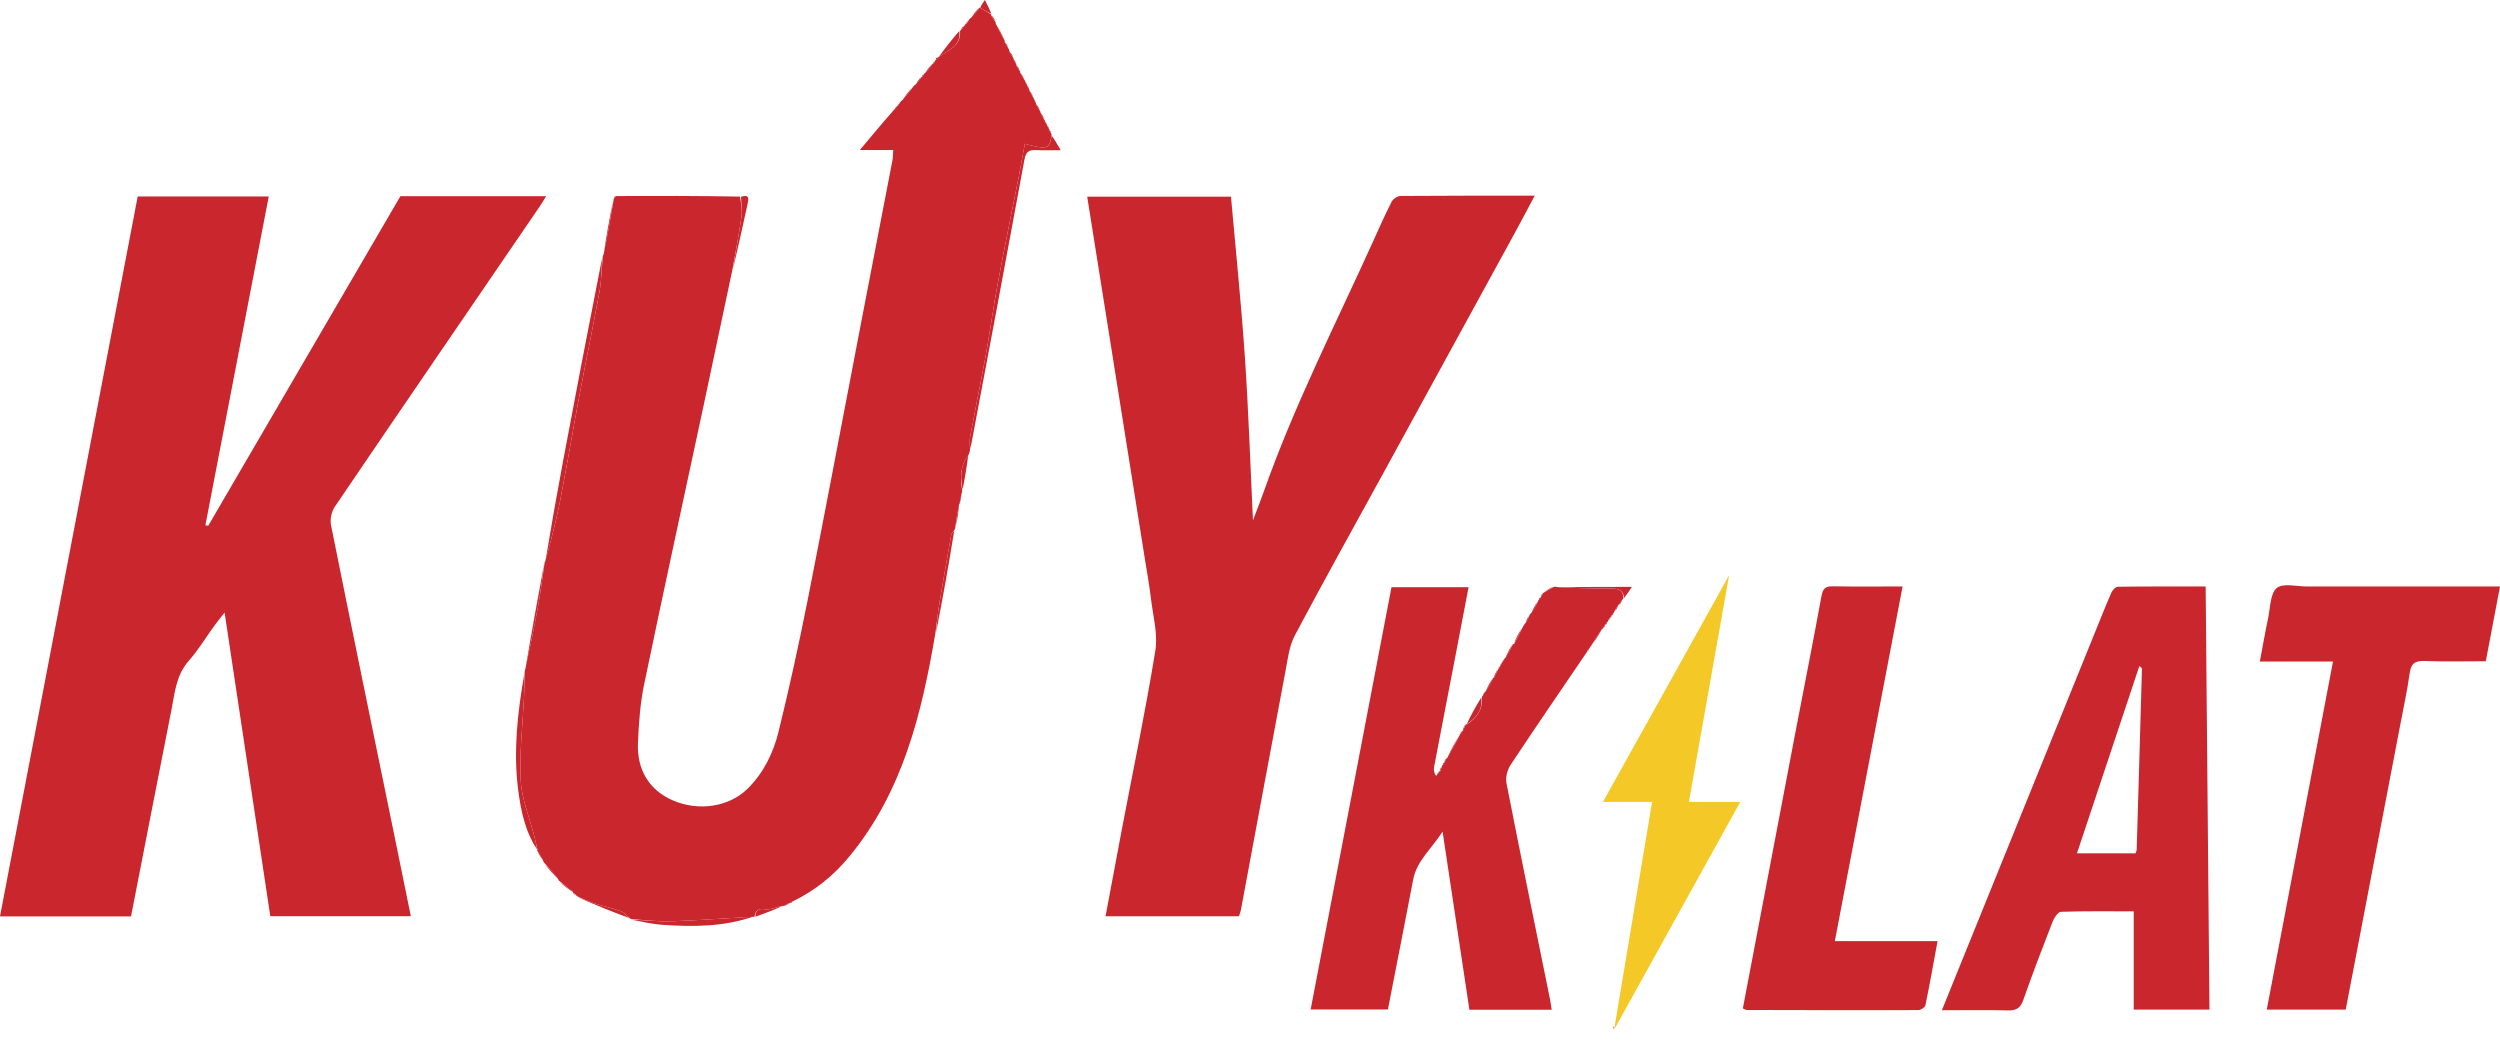 <svg width="136" height="57" viewBox="0 0 136 57" fill="none" xmlns="http://www.w3.org/2000/svg">
<path d="M49.64 4.767C49.676 4.713 49.712 4.658 49.82 4.587C49.972 4.441 50.052 4.312 50.132 4.183C50.132 4.183 50.137 4.194 50.164 4.18C50.211 4.126 50.232 4.086 50.252 4.046C50.252 4.046 50.262 3.996 50.323 3.977C50.503 3.792 50.623 3.626 50.742 3.46C50.742 3.46 50.756 3.47 50.778 3.454C50.821 3.4 50.843 3.363 50.864 3.326C50.864 3.326 50.873 3.273 50.916 3.245C50.99 3.195 51.006 3.165 51.006 3.127C51.006 3.127 51.005 3.117 51.053 3.112C51.586 2.716 52.306 2.507 52.223 1.67C52.223 1.67 52.222 1.661 52.264 1.655C52.354 1.567 52.401 1.486 52.449 1.405C52.449 1.405 52.454 1.407 52.482 1.393C52.527 1.342 52.545 1.306 52.562 1.269C52.562 1.269 52.571 1.282 52.597 1.265C52.642 1.209 52.661 1.169 52.68 1.128C52.714 1.073 52.747 1.018 52.85 0.941C53.041 0.751 53.163 0.582 53.285 0.413C53.285 0.413 53.306 0.433 53.335 0.438C53.554 0.558 53.744 0.674 53.933 0.789C53.933 0.789 53.915 0.796 53.916 0.833C53.989 0.969 54.062 1.07 54.136 1.17C54.136 1.17 54.173 1.207 54.167 1.28C54.331 1.649 54.5 1.946 54.669 2.243C54.669 2.243 54.647 2.255 54.65 2.288C54.72 2.425 54.787 2.528 54.854 2.631C54.878 2.665 54.901 2.698 54.919 2.804C54.976 2.956 55.04 3.035 55.105 3.115C55.105 3.115 55.142 3.153 55.14 3.22C55.182 3.349 55.227 3.411 55.273 3.473C55.273 3.473 55.302 3.489 55.289 3.547C55.34 3.685 55.403 3.765 55.466 3.845C55.466 3.845 55.506 3.881 55.5 3.95C55.57 4.123 55.646 4.226 55.721 4.329C55.721 4.329 55.756 4.355 55.757 4.41C55.786 4.5 55.814 4.535 55.842 4.57C55.842 4.57 55.877 4.602 55.878 4.659C55.908 4.748 55.936 4.78 55.965 4.813C55.965 4.813 56.001 4.843 55.994 4.911C56.059 5.085 56.132 5.193 56.205 5.301C56.205 5.301 56.242 5.331 56.242 5.388C56.269 5.476 56.295 5.508 56.322 5.54C56.322 5.54 56.359 5.579 56.355 5.646C56.423 5.817 56.496 5.922 56.569 6.027C56.569 6.027 56.607 6.054 56.603 6.121C56.669 6.297 56.739 6.407 56.81 6.516C56.81 6.516 56.846 6.55 56.847 6.607C56.877 6.695 56.905 6.725 56.933 6.756C56.933 6.756 56.971 6.786 56.972 6.843C57.002 6.933 57.03 6.966 57.058 6.998C57.058 6.998 57.093 7.03 57.093 7.086C57.119 7.176 57.146 7.209 57.172 7.242C57.172 7.242 57.211 7.276 57.205 7.349C57.105 8.112 56.974 8.153 55.75 7.822C55.641 8.413 55.54 8.996 55.426 9.577C55.045 11.514 54.646 13.449 54.283 15.389C54.043 16.669 53.871 17.962 53.639 19.243C53.366 20.747 53.056 22.244 52.776 23.746C52.733 23.977 52.77 24.222 52.769 24.46C52.761 24.533 52.753 24.606 52.693 24.735C52.203 25.365 52.251 26.018 52.337 26.676C52.337 26.732 52.337 26.787 52.297 26.913C52.241 27.114 52.224 27.246 52.207 27.378C52.207 27.378 52.219 27.396 52.181 27.428C52.087 27.847 52.031 28.234 51.976 28.621C51.975 28.675 51.973 28.729 51.92 28.837C51.828 28.957 51.762 29.019 51.749 29.091C51.534 30.302 51.319 31.513 51.118 32.726C51.023 33.3 50.96 33.88 50.883 34.457C50.141 38.825 49.108 43.084 46.192 46.609C45.362 47.613 44.368 48.432 43.127 49.035C43.019 49.066 42.993 49.094 42.979 49.132C42.979 49.132 42.969 49.15 42.922 49.14C42.792 49.184 42.71 49.237 42.627 49.29C42.627 49.29 42.626 49.277 42.582 49.275C42.231 49.343 41.909 49.508 41.62 49.464C41.229 49.403 41.104 49.544 41.044 49.868C41.044 49.868 41.028 49.886 40.967 49.874C39.446 49.952 37.986 50.069 36.525 50.119C35.805 50.144 35.082 50.046 34.361 50.003C34.34 50.002 34.319 50.001 34.258 49.95C34.066 49.784 33.929 49.621 33.757 49.562C33.285 49.398 32.794 49.29 32.318 49.137C32.02 49.042 31.736 48.905 31.446 48.787C31.446 48.787 31.441 48.788 31.429 48.757C31.38 48.71 31.343 48.693 31.306 48.677C31.306 48.677 31.316 48.668 31.301 48.644C31.247 48.603 31.209 48.587 31.171 48.57C31.171 48.57 31.185 48.558 31.174 48.525C30.918 48.303 30.675 48.115 30.431 47.926C30.411 47.915 30.391 47.904 30.357 47.817C30.106 47.481 29.869 47.221 29.631 46.961C29.598 46.926 29.565 46.892 29.525 46.782C29.418 46.559 29.317 46.412 29.217 46.265C29.217 46.265 29.244 46.246 29.237 46.209C29.174 45.938 29.121 45.703 29.061 45.469C28.804 44.464 28.378 43.467 28.327 42.452C28.25 40.934 28.439 39.402 28.509 37.876C28.529 37.466 28.529 37.055 28.538 36.644C28.536 36.587 28.533 36.531 28.575 36.403C28.841 35.194 29.075 34.059 29.28 32.918C29.418 32.151 29.514 31.376 29.628 30.604C29.628 30.604 29.619 30.579 29.661 30.541C29.953 29.457 30.24 28.419 30.446 27.364C30.833 25.39 31.164 23.405 31.536 21.428C31.885 19.572 32.273 17.723 32.612 15.865C32.721 15.268 32.728 14.653 32.781 14.046C32.782 13.992 32.783 13.938 32.838 13.828C33.054 12.806 33.217 11.84 33.38 10.874C33.38 10.874 33.374 10.817 33.409 10.78C33.471 10.722 33.493 10.697 33.507 10.665C35.737 10.658 37.967 10.651 40.256 10.695C40.324 11.106 40.382 11.473 40.331 11.825C40.193 12.779 40.008 13.727 39.842 14.678C39.331 17.087 38.824 19.498 38.309 21.906C37.215 27.022 36.1 32.132 35.036 37.254C34.824 38.276 34.755 39.336 34.705 40.383C34.633 41.888 35.333 42.993 36.602 43.541C38.02 44.153 39.666 43.894 40.669 42.905C41.545 42.04 42.069 40.957 42.354 39.799C42.938 37.427 43.462 35.039 43.937 32.642C44.918 27.689 45.85 22.725 46.804 17.766C47.384 14.751 47.97 11.736 48.549 8.72C48.578 8.566 48.573 8.405 48.59 8.159C48.025 8.159 47.493 8.159 46.777 8.159C47.472 7.327 48.048 6.636 48.688 5.912C48.768 5.842 48.786 5.806 48.805 5.771C48.805 5.771 48.81 5.78 48.836 5.766C48.882 5.715 48.902 5.677 48.922 5.639C48.956 5.58 48.989 5.52 49.093 5.441C49.324 5.203 49.482 4.985 49.64 4.767Z" fill="#CA262E"/>
<path d="M21.506 45.706C21.79 47.101 22.064 48.445 22.349 49.84C19.772 49.84 17.254 49.84 14.704 49.84C13.88 44.365 13.059 38.913 12.218 33.322C11.986 33.62 11.815 33.827 11.658 34.043C11.195 34.681 10.786 35.366 10.265 35.954C9.583 36.723 9.513 37.672 9.331 38.593C8.591 42.338 7.863 46.086 7.128 49.851C4.765 49.851 2.424 49.851 0 49.851C2.5 36.782 4.992 23.754 7.491 10.688C9.86 10.688 12.194 10.688 14.62 10.688C13.465 16.678 12.319 22.626 11.173 28.574C11.225 28.584 11.276 28.593 11.327 28.603C14.812 22.625 18.298 16.647 21.78 10.675C24.404 10.675 27.008 10.675 29.709 10.675C29.569 10.901 29.473 11.067 29.365 11.225C25.645 16.668 21.919 22.107 18.216 27.562C18.037 27.827 17.944 28.252 18.006 28.562C19.151 34.264 20.326 39.959 21.506 45.706Z" fill="#CA262E"/>
<path d="M62.258 30.258C61.537 25.736 60.826 21.267 60.115 16.798C59.795 14.786 59.474 12.773 59.144 10.7C61.758 10.7 64.331 10.7 66.965 10.7C67.222 13.609 67.525 16.523 67.723 19.443C67.921 22.344 68.014 25.252 68.161 28.309C68.39 27.701 68.585 27.213 68.76 26.718C70.419 22.02 72.683 17.586 74.73 13.058C75.046 12.358 75.356 11.654 75.707 10.972C75.784 10.821 76.024 10.661 76.191 10.66C78.578 10.64 80.965 10.646 83.488 10.646C83.105 11.364 82.767 12.011 82.417 12.652C80.07 16.942 77.722 21.232 75.373 25.52C73.723 28.532 72.049 31.531 70.44 34.565C70.138 35.134 70.058 35.833 69.935 36.483C69.115 40.83 68.311 45.18 67.5 49.529C67.482 49.627 67.439 49.719 67.397 49.845C64.995 49.845 62.599 49.845 60.142 49.845C60.439 48.258 60.725 46.712 61.019 45.168C61.639 41.914 62.319 38.669 62.85 35.401C62.997 34.498 62.727 33.523 62.615 32.584C62.525 31.823 62.385 31.068 62.258 30.258Z" fill="#CA262E"/>
<path d="M80.744 37.697C80.744 37.697 80.749 37.647 80.811 37.623C80.993 37.355 81.114 37.111 81.235 36.867C81.235 36.867 81.243 36.876 81.275 36.859C81.371 36.7 81.434 36.556 81.497 36.412C81.497 36.412 81.495 36.401 81.526 36.383C81.568 36.327 81.579 36.288 81.59 36.249C81.59 36.249 81.595 36.259 81.622 36.239C81.662 36.171 81.675 36.124 81.688 36.077C81.688 36.077 81.688 36.042 81.734 36.017C81.797 35.949 81.814 35.906 81.83 35.863C81.83 35.863 81.832 35.819 81.889 35.794C82.067 35.523 82.189 35.276 82.311 35.029C82.311 35.029 82.337 35.049 82.366 35.039C82.532 34.743 82.669 34.458 82.806 34.172C82.85 34.084 82.895 33.996 83.001 33.871C83.107 33.722 83.152 33.609 83.197 33.497C83.2 33.455 83.213 33.417 83.301 33.351C83.464 33.121 83.563 32.923 83.661 32.725C83.661 32.725 83.667 32.671 83.71 32.637C83.782 32.576 83.796 32.541 83.794 32.501C83.794 32.501 83.798 32.508 83.826 32.489C83.879 32.407 83.903 32.342 83.928 32.278C83.928 32.278 83.922 32.272 83.964 32.253C84.18 32.131 84.354 32.027 84.529 31.924C84.584 31.918 84.638 31.912 84.775 31.944C85.799 31.995 86.741 32.02 87.683 32.018C88.068 32.017 88.309 32.127 88.314 32.548C88.314 32.548 88.308 32.596 88.251 32.62C88.155 32.729 88.116 32.815 88.077 32.901C88.077 32.901 88.068 32.888 88.034 32.901C87.941 33.03 87.88 33.145 87.82 33.261C87.82 33.261 87.816 33.315 87.775 33.348C87.703 33.407 87.687 33.439 87.686 33.478C87.686 33.478 87.686 33.481 87.658 33.497C87.615 33.551 87.601 33.59 87.587 33.628C87.587 33.628 87.583 33.618 87.555 33.634C87.509 33.694 87.492 33.737 87.474 33.78C87.474 33.78 87.472 33.822 87.428 33.849C87.368 33.912 87.352 33.949 87.337 33.986C87.337 33.986 87.332 33.976 87.305 33.994C87.261 34.057 87.245 34.101 87.228 34.146C87.228 34.146 87.22 34.188 87.161 34.205C86.945 34.486 86.79 34.748 86.634 35.011C86.634 35.011 86.634 35.046 86.588 35.071C86.525 35.136 86.508 35.176 86.49 35.217C86.49 35.217 86.484 35.268 86.439 35.298C86.364 35.355 86.35 35.39 86.354 35.431C84.957 37.487 83.549 39.536 82.177 41.609C82.001 41.876 81.891 42.29 81.951 42.596C82.719 46.521 83.525 50.438 84.32 54.358C84.355 54.532 84.377 54.708 84.413 54.928C82.908 54.928 81.458 54.928 79.936 54.928C79.459 51.764 78.983 48.6 78.476 45.238C77.86 46.201 77.072 46.825 76.876 47.852C76.43 50.193 75.967 52.531 75.502 54.914C74.109 54.914 72.727 54.914 71.3 54.914C72.767 47.25 74.228 39.613 75.697 31.942C77.087 31.942 78.455 31.942 79.891 31.942C79.635 33.283 79.384 34.604 79.13 35.924C78.756 37.868 78.377 39.81 78.009 41.755C77.982 41.9 78.025 42.058 78.12 42.207C78.236 42.121 78.267 42.038 78.298 41.956C78.298 41.956 78.332 41.976 78.35 41.95C78.39 41.852 78.411 41.78 78.433 41.708C78.433 41.708 78.435 41.656 78.478 41.622C78.552 41.556 78.564 41.52 78.557 41.477C78.557 41.477 78.563 41.486 78.591 41.469C78.642 41.385 78.665 41.318 78.689 41.25C78.689 41.25 78.695 41.253 78.731 41.234C78.979 40.809 79.191 40.404 79.403 39.998C79.403 39.998 79.405 39.95 79.448 39.918C79.522 39.856 79.534 39.819 79.527 39.776C79.527 39.776 79.541 39.789 79.572 39.771C79.65 39.633 79.697 39.513 79.744 39.394C79.744 39.394 79.786 39.41 79.81 39.403C80.35 39.041 80.671 38.582 80.614 37.923C80.614 37.923 80.619 37.878 80.664 37.848C80.721 37.777 80.733 37.737 80.744 37.697Z" fill="#CA262E"/>
<path d="M113.805 34.801C114.165 33.916 114.499 33.07 114.86 32.236C114.918 32.1 115.091 31.921 115.214 31.919C116.786 31.898 118.359 31.905 119.988 31.905C120.057 39.607 120.126 47.246 120.195 54.923C118.784 54.923 117.441 54.923 116.074 54.923C116.074 53.156 116.074 51.407 116.074 49.577C114.74 49.577 113.43 49.558 112.122 49.602C111.96 49.607 111.747 49.922 111.663 50.136C111.112 51.548 110.571 52.965 110.068 54.395C109.913 54.837 109.689 54.98 109.231 54.967C108.081 54.935 106.929 54.957 105.638 54.957C108.378 48.193 111.083 41.519 113.805 34.801ZM116.377 36.246C115.25 39.63 114.123 43.013 112.986 46.423C114.055 46.423 115.115 46.423 116.172 46.423C116.202 46.331 116.234 46.276 116.235 46.22C116.334 42.947 116.431 39.673 116.521 36.399C116.523 36.33 116.443 36.258 116.377 36.246Z" fill="#CA262E"/>
<path d="M130.552 39.545C129.569 44.693 128.591 49.789 127.607 54.923C126.209 54.923 124.805 54.923 123.312 54.923C124.512 48.615 125.706 42.343 126.915 35.987C125.561 35.987 124.298 35.987 122.935 35.987C123.096 35.138 123.228 34.371 123.39 33.609C123.509 33.045 123.498 32.287 123.856 31.988C124.194 31.707 124.939 31.905 125.504 31.905C128.741 31.902 131.978 31.903 135.215 31.903C135.453 31.903 135.69 31.903 136 31.903C135.738 33.284 135.49 34.588 135.228 35.972C134.112 35.972 133.004 36.001 131.898 35.959C131.369 35.94 131.157 36.095 131.084 36.633C130.954 37.592 130.738 38.54 130.552 39.545Z" fill="#CA262E"/>
<path d="M97.655 39.922C98.141 37.393 98.631 34.918 99.087 32.436C99.16 32.04 99.28 31.887 99.695 31.895C100.943 31.918 102.191 31.903 103.501 31.903C102.266 38.367 101.047 44.747 99.815 51.196C101.702 51.196 103.516 51.196 105.404 51.196C105.18 52.407 104.978 53.551 104.743 54.688C104.719 54.8 104.49 54.949 104.356 54.949C101.241 54.959 98.126 54.95 95.011 54.943C94.975 54.943 94.938 54.913 94.811 54.857C95.754 49.91 96.701 44.942 97.655 39.922Z" fill="#CA262E"/>
<path d="M52.791 24.417C52.77 24.222 52.733 23.977 52.776 23.746C53.056 22.244 53.366 20.747 53.639 19.243C53.871 17.962 54.043 16.669 54.283 15.389C54.646 13.448 55.045 11.514 55.426 9.577C55.54 8.996 55.641 8.413 55.75 7.822C56.974 8.153 57.105 8.112 57.207 7.375C57.353 7.565 57.491 7.802 57.704 8.17C57.164 8.17 56.75 8.185 56.337 8.166C55.975 8.149 55.806 8.268 55.735 8.654C54.771 13.896 53.79 19.134 52.791 24.417Z" fill="#CA262E"/>
<path d="M32.747 14.076C32.728 14.653 32.721 15.268 32.612 15.865C32.273 17.723 31.885 19.572 31.536 21.428C31.164 23.405 30.833 25.39 30.446 27.364C30.24 28.418 29.953 29.457 29.67 30.532C29.968 28.738 30.288 26.913 30.629 25.093C31.317 21.429 32.017 17.768 32.747 14.076Z" fill="#CA262E"/>
<path d="M28.518 36.686C28.529 37.055 28.529 37.466 28.51 37.876C28.439 39.402 28.25 40.934 28.327 42.452C28.378 43.467 28.804 44.464 29.061 45.469C29.121 45.703 29.174 45.938 29.225 46.22C28.568 45.245 28.328 44.086 28.182 42.913C27.924 40.837 28.154 38.778 28.518 36.686Z" fill="#CA262E"/>
<path d="M34.392 50.037C35.082 50.046 35.805 50.144 36.524 50.119C37.986 50.069 39.446 49.952 40.956 49.869C39.385 50.414 37.715 50.427 36.039 50.311C35.497 50.273 34.961 50.153 34.392 50.037Z" fill="#CA262E"/>
<path d="M29.607 30.642C29.513 31.376 29.417 32.151 29.28 32.918C29.075 34.059 28.841 35.194 28.589 36.363C28.901 34.489 29.244 32.585 29.607 30.642Z" fill="#CA262E"/>
<path d="M50.918 34.426C50.96 33.88 51.023 33.3 51.118 32.726C51.318 31.513 51.534 30.302 51.749 29.091C51.761 29.019 51.828 28.957 51.908 28.876C51.616 30.706 51.285 32.551 50.918 34.426Z" fill="#CA262E"/>
<path d="M39.872 14.643C40.008 13.727 40.193 12.779 40.331 11.825C40.382 11.473 40.324 11.106 40.312 10.704C40.822 10.538 40.715 10.87 40.656 11.146C40.408 12.301 40.154 13.454 39.872 14.643Z" fill="#CA262E"/>
<path d="M31.463 48.824C31.736 48.905 32.021 49.042 32.318 49.137C32.794 49.29 33.285 49.398 33.757 49.562C33.93 49.621 34.066 49.784 34.229 49.94C33.319 49.607 32.4 49.234 31.463 48.824Z" fill="#CA262E"/>
<path d="M88.351 32.531C88.308 32.127 88.067 32.017 87.683 32.018C86.741 32.02 85.799 31.995 84.815 31.953C86.078 31.926 87.381 31.926 88.775 31.926C88.621 32.16 88.505 32.337 88.351 32.531Z" fill="#CA262E"/>
<path d="M33.352 10.911C33.217 11.84 33.054 12.806 32.85 13.789C32.981 12.854 33.153 11.901 33.352 10.911Z" fill="#CA262E"/>
<path d="M52.184 1.684C52.305 2.507 51.586 2.716 51.058 3.112C51.393 2.644 51.77 2.171 52.184 1.684Z" fill="#CA262E"/>
<path d="M80.578 37.946C80.671 38.582 80.35 39.041 79.79 39.394C80.011 38.917 80.277 38.443 80.578 37.946Z" fill="#CA262E"/>
<path d="M52.366 26.641C52.251 26.018 52.203 25.365 52.67 24.765C52.598 25.361 52.497 25.984 52.366 26.641Z" fill="#CA262E"/>
<path d="M41.091 49.872C41.104 49.544 41.229 49.403 41.62 49.464C41.909 49.508 42.231 49.343 42.586 49.279C42.135 49.483 41.636 49.679 41.091 49.872Z" fill="#CA262E"/>
<path d="M79.368 40.021C79.191 40.404 78.978 40.809 78.728 41.231C78.905 40.846 79.119 40.445 79.368 40.021Z" fill="#CA262E"/>
<path d="M29.635 47.002C29.869 47.221 30.107 47.481 30.341 47.787C30.105 47.569 29.872 47.306 29.635 47.002Z" fill="#CA262E"/>
<path d="M52.008 28.588C52.031 28.234 52.086 27.847 52.172 27.435C52.148 27.792 52.094 28.174 52.008 28.588Z" fill="#CA262E"/>
<path d="M53.933 0.746C53.743 0.674 53.554 0.558 53.323 0.429C53.364 0.301 53.446 0.186 53.578 0C53.727 0.295 53.83 0.499 53.933 0.746Z" fill="#CA262E"/>
<path d="M30.437 47.963C30.675 48.115 30.918 48.303 31.169 48.533C30.932 48.383 30.687 48.191 30.437 47.963Z" fill="#CA262E"/>
<path d="M86.669 34.99C86.789 34.748 86.945 34.486 87.141 34.215C87.023 34.461 86.864 34.715 86.669 34.99Z" fill="#CA262E"/>
<path d="M54.665 2.199C54.5 1.946 54.33 1.649 54.168 1.306C54.337 1.558 54.499 1.857 54.665 2.199Z" fill="#CA262E"/>
<path d="M82.771 34.194C82.669 34.458 82.532 34.743 82.352 35.031C82.451 34.76 82.594 34.488 82.771 34.194Z" fill="#CA262E"/>
<path d="M49.604 4.784C49.482 4.985 49.324 5.203 49.122 5.42C49.241 5.214 49.404 5.008 49.604 4.784Z" fill="#CA262E"/>
<path d="M81.2 36.888C81.114 37.111 80.993 37.355 80.83 37.607C80.914 37.379 81.04 37.144 81.2 36.888Z" fill="#CA262E"/>
<path d="M82.275 35.048C82.189 35.276 82.067 35.523 81.905 35.779C81.99 35.549 82.115 35.308 82.275 35.048Z" fill="#CA262E"/>
<path d="M84.483 31.912C84.354 32.027 84.18 32.131 83.968 32.252C84.099 32.146 84.268 32.023 84.483 31.912Z" fill="#CA262E"/>
<path d="M53.248 0.427C53.163 0.582 53.042 0.751 52.879 0.925C52.962 0.767 53.087 0.604 53.248 0.427Z" fill="#CA262E"/>
<path d="M83.626 32.744C83.563 32.923 83.464 33.121 83.325 33.333C83.386 33.152 83.488 32.958 83.626 32.744Z" fill="#CA262E"/>
<path d="M50.707 3.475C50.622 3.626 50.503 3.792 50.343 3.962C50.426 3.808 50.549 3.649 50.707 3.475Z" fill="#CA262E"/>
<path d="M29.222 46.304C29.317 46.412 29.418 46.559 29.517 46.746C29.419 46.639 29.323 46.491 29.222 46.304Z" fill="#CA262E"/>
<path d="M50.096 4.195C50.052 4.312 49.972 4.441 49.849 4.571C49.891 4.45 49.975 4.329 50.096 4.195Z" fill="#CA262E"/>
<path d="M81.463 36.43C81.434 36.556 81.371 36.7 81.269 36.858C81.296 36.731 81.362 36.59 81.463 36.43Z" fill="#CA262E"/>
<path d="M54.855 2.593C54.787 2.528 54.719 2.425 54.66 2.281C54.73 2.345 54.793 2.45 54.855 2.593Z" fill="#CA262E"/>
<path d="M56.205 5.261C56.132 5.193 56.059 5.085 55.994 4.934C56.07 5.001 56.137 5.112 56.205 5.261Z" fill="#CA262E"/>
<path d="M83.165 33.513C83.152 33.609 83.107 33.721 83.024 33.842C83.035 33.743 83.083 33.636 83.165 33.513Z" fill="#CA262E"/>
<path d="M87.856 33.245C87.88 33.145 87.94 33.03 88.041 32.904C88.018 33.006 87.955 33.117 87.856 33.245Z" fill="#CA262E"/>
<path d="M79.712 39.415C79.697 39.513 79.65 39.633 79.563 39.767C79.576 39.666 79.628 39.551 79.712 39.415Z" fill="#CA262E"/>
<path d="M54.137 1.132C54.063 1.07 53.989 0.969 53.924 0.828C54.001 0.889 54.07 0.992 54.137 1.132Z" fill="#CA262E"/>
<path d="M56.57 5.987C56.496 5.922 56.423 5.817 56.355 5.672C56.431 5.737 56.502 5.843 56.57 5.987Z" fill="#CA262E"/>
<path d="M55.719 4.29C55.645 4.226 55.57 4.123 55.502 3.977C55.578 4.04 55.647 4.146 55.719 4.29Z" fill="#CA262E"/>
<path d="M56.811 6.476C56.74 6.407 56.669 6.297 56.606 6.144C56.68 6.212 56.746 6.324 56.811 6.476Z" fill="#CA262E"/>
<path d="M78.268 41.968C78.267 42.038 78.236 42.121 78.171 42.208C78.171 42.135 78.205 42.058 78.268 41.968Z" fill="#CA262E"/>
<path d="M55.466 3.807C55.403 3.765 55.339 3.685 55.285 3.564C55.352 3.604 55.409 3.687 55.466 3.807Z" fill="#CA262E"/>
<path d="M88.11 32.888C88.116 32.815 88.155 32.729 88.232 32.635C88.227 32.709 88.186 32.792 88.11 32.888Z" fill="#CA262E"/>
<path d="M55.106 3.076C55.04 3.035 54.976 2.956 54.921 2.835C54.989 2.875 55.049 2.956 55.106 3.076Z" fill="#CA262E"/>
<path d="M52.413 1.414C52.401 1.486 52.353 1.567 52.269 1.654C52.28 1.581 52.329 1.502 52.413 1.414Z" fill="#CA262E"/>
<path d="M52.23 27.345C52.224 27.246 52.241 27.114 52.286 26.953C52.293 27.053 52.273 27.183 52.23 27.345Z" fill="#CA262E"/>
<path d="M42.665 49.294C42.71 49.237 42.792 49.184 42.913 49.135C42.869 49.192 42.785 49.245 42.665 49.294Z" fill="#CA262E"/>
<path d="M55.275 3.433C55.227 3.411 55.182 3.349 55.141 3.247C55.189 3.269 55.233 3.332 55.275 3.433Z" fill="#CA262E"/>
<path d="M87.781 55.855C87.788 55.896 87.78 55.928 87.771 55.961C87.758 55.94 87.745 55.919 87.739 55.888C87.747 55.876 87.766 55.846 87.781 55.855Z" fill="#CA262E"/>
<path d="M78.655 41.266C78.665 41.318 78.642 41.385 78.585 41.468C78.575 41.417 78.598 41.349 78.655 41.266Z" fill="#CA262E"/>
<path d="M78.401 41.729C78.411 41.78 78.39 41.852 78.332 41.941C78.321 41.889 78.346 41.819 78.401 41.729Z" fill="#CA262E"/>
<path d="M83.899 32.298C83.903 32.342 83.878 32.407 83.822 32.488C83.817 32.442 83.844 32.38 83.899 32.298Z" fill="#CA262E"/>
<path d="M48.891 5.65C48.903 5.677 48.882 5.715 48.831 5.765C48.819 5.738 48.839 5.699 48.891 5.65Z" fill="#CA262E"/>
<path d="M50.977 3.129C51.007 3.166 50.991 3.196 50.935 3.226C50.893 3.19 50.906 3.155 50.977 3.129Z" fill="#CA262E"/>
<path d="M57.061 6.965C57.03 6.966 57.002 6.933 56.974 6.867C57.004 6.866 57.034 6.898 57.061 6.965Z" fill="#CA262E"/>
<path d="M56.937 6.723C56.905 6.726 56.877 6.695 56.848 6.632C56.878 6.63 56.909 6.66 56.937 6.723Z" fill="#CA262E"/>
<path d="M50.831 3.335C50.843 3.363 50.822 3.4 50.77 3.451C50.759 3.425 50.778 3.385 50.831 3.335Z" fill="#CA262E"/>
<path d="M48.773 5.779C48.787 5.807 48.769 5.843 48.722 5.891C48.709 5.864 48.725 5.826 48.773 5.779Z" fill="#CA262E"/>
<path d="M55.968 4.779C55.937 4.781 55.908 4.748 55.879 4.682C55.91 4.681 55.94 4.713 55.968 4.779Z" fill="#CA262E"/>
<path d="M50.219 4.057C50.232 4.086 50.212 4.127 50.158 4.179C50.145 4.15 50.165 4.109 50.219 4.057Z" fill="#CA262E"/>
<path d="M55.844 4.536C55.814 4.536 55.786 4.501 55.76 4.432C55.789 4.432 55.818 4.467 55.844 4.536Z" fill="#CA262E"/>
<path d="M56.326 5.508C56.296 5.509 56.269 5.476 56.243 5.411C56.273 5.411 56.301 5.443 56.326 5.508Z" fill="#CA262E"/>
<path d="M87.26 34.13C87.244 34.102 87.261 34.058 87.31 33.996C87.326 34.023 87.309 34.068 87.26 34.13Z" fill="#CA262E"/>
<path d="M43.011 49.136C42.993 49.094 43.019 49.066 43.085 49.043C43.09 49.072 43.066 49.106 43.011 49.136Z" fill="#CA262E"/>
<path d="M31.316 48.707C31.343 48.693 31.38 48.71 31.43 48.755C31.403 48.769 31.365 48.753 31.316 48.707Z" fill="#CA262E"/>
<path d="M31.181 48.602C31.209 48.587 31.248 48.603 31.299 48.651C31.271 48.665 31.231 48.65 31.181 48.602Z" fill="#CA262E"/>
<path d="M78.527 41.488C78.564 41.52 78.552 41.557 78.495 41.603C78.479 41.579 78.488 41.539 78.527 41.488Z" fill="#CA262E"/>
<path d="M79.497 39.788C79.534 39.819 79.522 39.856 79.465 39.903C79.449 39.879 79.458 39.839 79.497 39.788Z" fill="#CA262E"/>
<path d="M80.715 37.713C80.733 37.737 80.721 37.778 80.683 37.836C80.666 37.812 80.676 37.77 80.715 37.713Z" fill="#CA262E"/>
<path d="M81.561 36.264C81.579 36.288 81.568 36.327 81.531 36.383C81.514 36.359 81.523 36.319 81.561 36.264Z" fill="#CA262E"/>
<path d="M81.657 36.097C81.675 36.124 81.662 36.171 81.616 36.239C81.598 36.212 81.612 36.165 81.657 36.097Z" fill="#CA262E"/>
<path d="M81.798 35.879C81.814 35.906 81.797 35.949 81.751 36.011C81.735 35.985 81.75 35.94 81.798 35.879Z" fill="#CA262E"/>
<path d="M86.383 35.422C86.35 35.39 86.364 35.356 86.421 35.315C86.436 35.339 86.424 35.376 86.383 35.422Z" fill="#CA262E"/>
<path d="M86.524 35.205C86.508 35.177 86.525 35.136 86.573 35.078C86.588 35.105 86.573 35.148 86.524 35.205Z" fill="#CA262E"/>
<path d="M57.176 7.209C57.146 7.21 57.119 7.176 57.094 7.11C57.123 7.11 57.151 7.143 57.176 7.209Z" fill="#CA262E"/>
<path d="M87.368 33.976C87.352 33.95 87.368 33.913 87.411 33.861C87.425 33.886 87.412 33.926 87.368 33.976Z" fill="#CA262E"/>
<path d="M87.506 33.765C87.491 33.738 87.509 33.694 87.561 33.635C87.576 33.663 87.557 33.706 87.506 33.765Z" fill="#CA262E"/>
<path d="M87.617 33.617C87.601 33.59 87.615 33.551 87.656 33.497C87.672 33.522 87.66 33.563 87.617 33.617Z" fill="#CA262E"/>
<path d="M87.717 33.474C87.686 33.439 87.702 33.407 87.759 33.37C87.772 33.395 87.76 33.432 87.717 33.474Z" fill="#CA262E"/>
<path d="M83.764 32.51C83.797 32.542 83.783 32.576 83.727 32.618C83.713 32.594 83.723 32.556 83.764 32.51Z" fill="#CA262E"/>
<path d="M52.648 1.14C52.661 1.169 52.642 1.209 52.59 1.262C52.577 1.234 52.596 1.193 52.648 1.14Z" fill="#CA262E"/>
<path d="M52.532 1.277C52.545 1.306 52.528 1.342 52.481 1.391C52.468 1.364 52.484 1.325 52.532 1.277Z" fill="#CA262E"/>
<path d="M33.475 10.659C33.493 10.697 33.472 10.723 33.421 10.755C33.412 10.729 33.427 10.691 33.475 10.659Z" fill="#CA262E"/>
<path d="M94.064 31.294L87.2 43.624H89.873L87.808 56.014L94.671 43.624H91.877L94.064 31.294Z" fill="#F4C927"/>
</svg>
